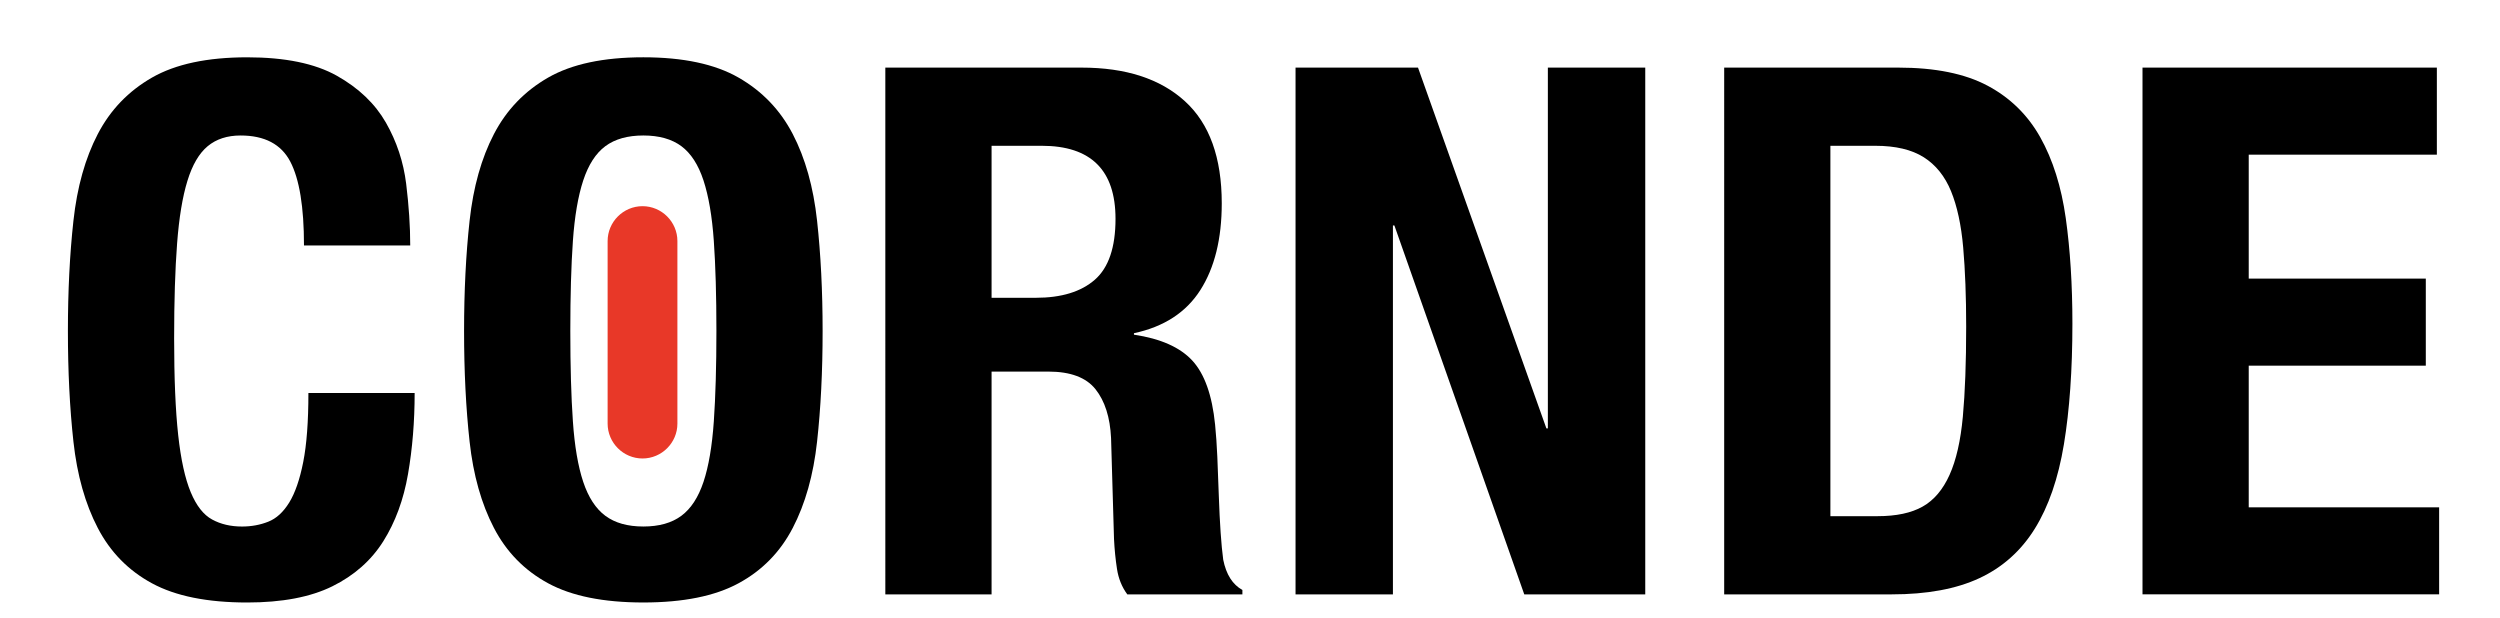 <?xml version="1.0" encoding="utf-8"?>
<!-- Generator: Adobe Illustrator 16.0.0, SVG Export Plug-In . SVG Version: 6.00 Build 0)  -->
<!DOCTYPE svg PUBLIC "-//W3C//DTD SVG 1.1//EN" "http://www.w3.org/Graphics/SVG/1.1/DTD/svg11.dtd">
<svg version="1.1" id="레이어_1" xmlns="http://www.w3.org/2000/svg" xmlns:xlink="http://www.w3.org/1999/xlink" x="0px"
	 y="0px" width="157.351px" height="38.921px" viewBox="0 0 157.351 38.921" enable-background="new 0 0 157.351 38.921"
	 xml:space="preserve">
<g>
	<g>
		<path d="M18.273,10.176c-0.573-1.099-1.618-1.648-3.135-1.648c-0.835,0-1.524,0.225-2.066,0.673
			c-0.541,0.449-0.968,1.177-1.276,2.183c-0.311,1.006-0.527,2.322-0.65,3.947c-0.124,1.625-0.186,3.614-0.186,5.967
			c0,2.508,0.085,4.535,0.255,6.083c0.17,1.549,0.434,2.748,0.79,3.599c0.355,0.853,0.805,1.425,1.347,1.718
			c0.541,0.296,1.168,0.442,1.88,0.442c0.589,0,1.139-0.101,1.649-0.303c0.511-0.2,0.951-0.604,1.323-1.207
			c0.371-0.604,0.665-1.455,0.882-2.554s0.325-2.546,0.325-4.342h6.687c0,1.796-0.139,3.499-0.418,5.107
			c-0.278,1.61-0.797,3.019-1.555,4.226c-0.76,1.207-1.828,2.152-3.204,2.833c-1.379,0.681-3.166,1.021-5.363,1.021
			c-2.508,0-4.505-0.402-5.991-1.208c-1.485-0.804-2.623-1.965-3.412-3.482c-0.79-1.516-1.301-3.327-1.533-5.433
			c-0.232-2.104-0.348-4.427-0.348-6.966c0-2.507,0.115-4.82,0.348-6.941c0.232-2.12,0.743-3.939,1.533-5.456
			c0.789-1.517,1.927-2.701,3.412-3.553c1.486-0.851,3.483-1.276,5.991-1.276c2.383,0,4.264,0.387,5.642,1.16
			c1.377,0.774,2.406,1.758,3.088,2.949c0.681,1.191,1.106,2.477,1.277,3.854c0.169,1.378,0.255,2.67,0.255,3.878h-6.687
			C19.133,13.031,18.846,11.275,18.273,10.176z"/>
		<path d="M29.557,13.891c0.232-2.12,0.743-3.939,1.533-5.456c0.789-1.517,1.927-2.701,3.412-3.553
			c1.486-0.851,3.482-1.276,5.99-1.276s4.505,0.426,5.99,1.276c1.486,0.852,2.624,2.036,3.413,3.553s1.301,3.336,1.532,5.456
			c0.232,2.121,0.349,4.435,0.349,6.941c0,2.539-0.116,4.861-0.349,6.966c-0.231,2.105-0.743,3.917-1.532,5.433
			c-0.789,1.518-1.927,2.679-3.413,3.482c-1.485,0.806-3.482,1.208-5.99,1.208s-4.504-0.402-5.99-1.208
			c-1.485-0.804-2.623-1.965-3.412-3.482c-0.79-1.516-1.301-3.327-1.533-5.433c-0.232-2.104-0.348-4.427-0.348-6.966
			C29.209,18.325,29.324,16.012,29.557,13.891z M36.058,26.521c0.108,1.563,0.325,2.832,0.65,3.808
			c0.325,0.975,0.789,1.688,1.393,2.136c0.604,0.449,1.4,0.674,2.392,0.674c0.99,0,1.788-0.225,2.392-0.674
			c0.604-0.448,1.068-1.161,1.394-2.136c0.324-0.976,0.541-2.244,0.649-3.808s0.163-3.46,0.163-5.689
			c0-2.229-0.055-4.116-0.163-5.664c-0.108-1.549-0.325-2.817-0.649-3.809c-0.325-0.99-0.79-1.71-1.394-2.159
			c-0.604-0.448-1.401-0.673-2.392-0.673c-0.991,0-1.788,0.225-2.392,0.673c-0.604,0.449-1.067,1.169-1.393,2.159
			c-0.325,0.991-0.542,2.26-0.65,3.809c-0.108,1.548-0.162,3.436-0.162,5.664C35.896,23.062,35.949,24.958,36.058,26.521z"/>
		<path d="M68.075,4.255c2.786,0,4.953,0.704,6.501,2.113c1.548,1.408,2.322,3.552,2.322,6.431c0,2.229-0.449,4.048-1.347,5.457
			c-0.898,1.408-2.292,2.314-4.18,2.716v0.093c1.672,0.248,2.895,0.79,3.669,1.625c0.773,0.836,1.253,2.183,1.439,4.04
			c0.062,0.62,0.108,1.294,0.14,2.021c0.03,0.728,0.061,1.54,0.093,2.438c0.061,1.765,0.154,3.111,0.278,4.04
			c0.186,0.929,0.588,1.563,1.207,1.904v0.278h-7.244c-0.341-0.465-0.557-0.998-0.649-1.603c-0.094-0.604-0.155-1.23-0.187-1.88
			l-0.186-6.362c-0.063-1.3-0.387-2.321-0.976-3.064c-0.588-0.743-1.578-1.114-2.971-1.114H62.41V37.41h-6.687V4.255H68.075z
			 M65.196,18.743c1.609,0,2.848-0.379,3.715-1.138c0.866-0.759,1.3-2.035,1.3-3.831c0-3.065-1.548-4.598-4.644-4.598H62.41v9.566
			H65.196z"/>
		<path d="M97.33,26.962h0.093V4.255h6.13V37.41h-7.615l-8.174-23.218h-0.093V37.41h-6.129V4.255h7.708L97.33,26.962z"/>
		<path d="M119.479,4.255c2.321,0,4.194,0.38,5.619,1.138c1.423,0.759,2.53,1.842,3.319,3.251c0.79,1.409,1.324,3.104,1.603,5.085
			c0.278,1.98,0.418,4.194,0.418,6.64c0,2.91-0.179,5.441-0.534,7.592c-0.356,2.152-0.968,3.924-1.834,5.317
			c-0.867,1.393-2.028,2.431-3.483,3.111s-3.296,1.021-5.525,1.021h-10.541V4.255H119.479z M118.18,32.488
			c1.176,0,2.119-0.201,2.832-0.604c0.712-0.401,1.277-1.067,1.694-1.996c0.419-0.929,0.697-2.151,0.837-3.669
			c0.139-1.516,0.209-3.405,0.209-5.665c0-1.888-0.063-3.544-0.187-4.969c-0.124-1.423-0.38-2.607-0.766-3.552
			c-0.388-0.944-0.96-1.656-1.718-2.137c-0.76-0.479-1.773-0.72-3.042-0.72h-2.833v23.312H118.18z"/>
		<path d="M153.377,9.734h-11.841v7.801h11.145v5.48h-11.145v8.915h11.984v5.479H134.85V4.255h18.527V9.734z"/>
	</g>
	<path fill="#E83828" d="M40.44,28.857L40.44,28.857c-1.208,0-2.196-0.988-2.196-2.196V15.173c0-1.208,0.988-2.196,2.196-2.196l0,0
		c1.208,0,2.196,0.988,2.196,2.196v11.488C42.637,27.869,41.648,28.857,40.44,28.857z"/>
</g>
</svg>
